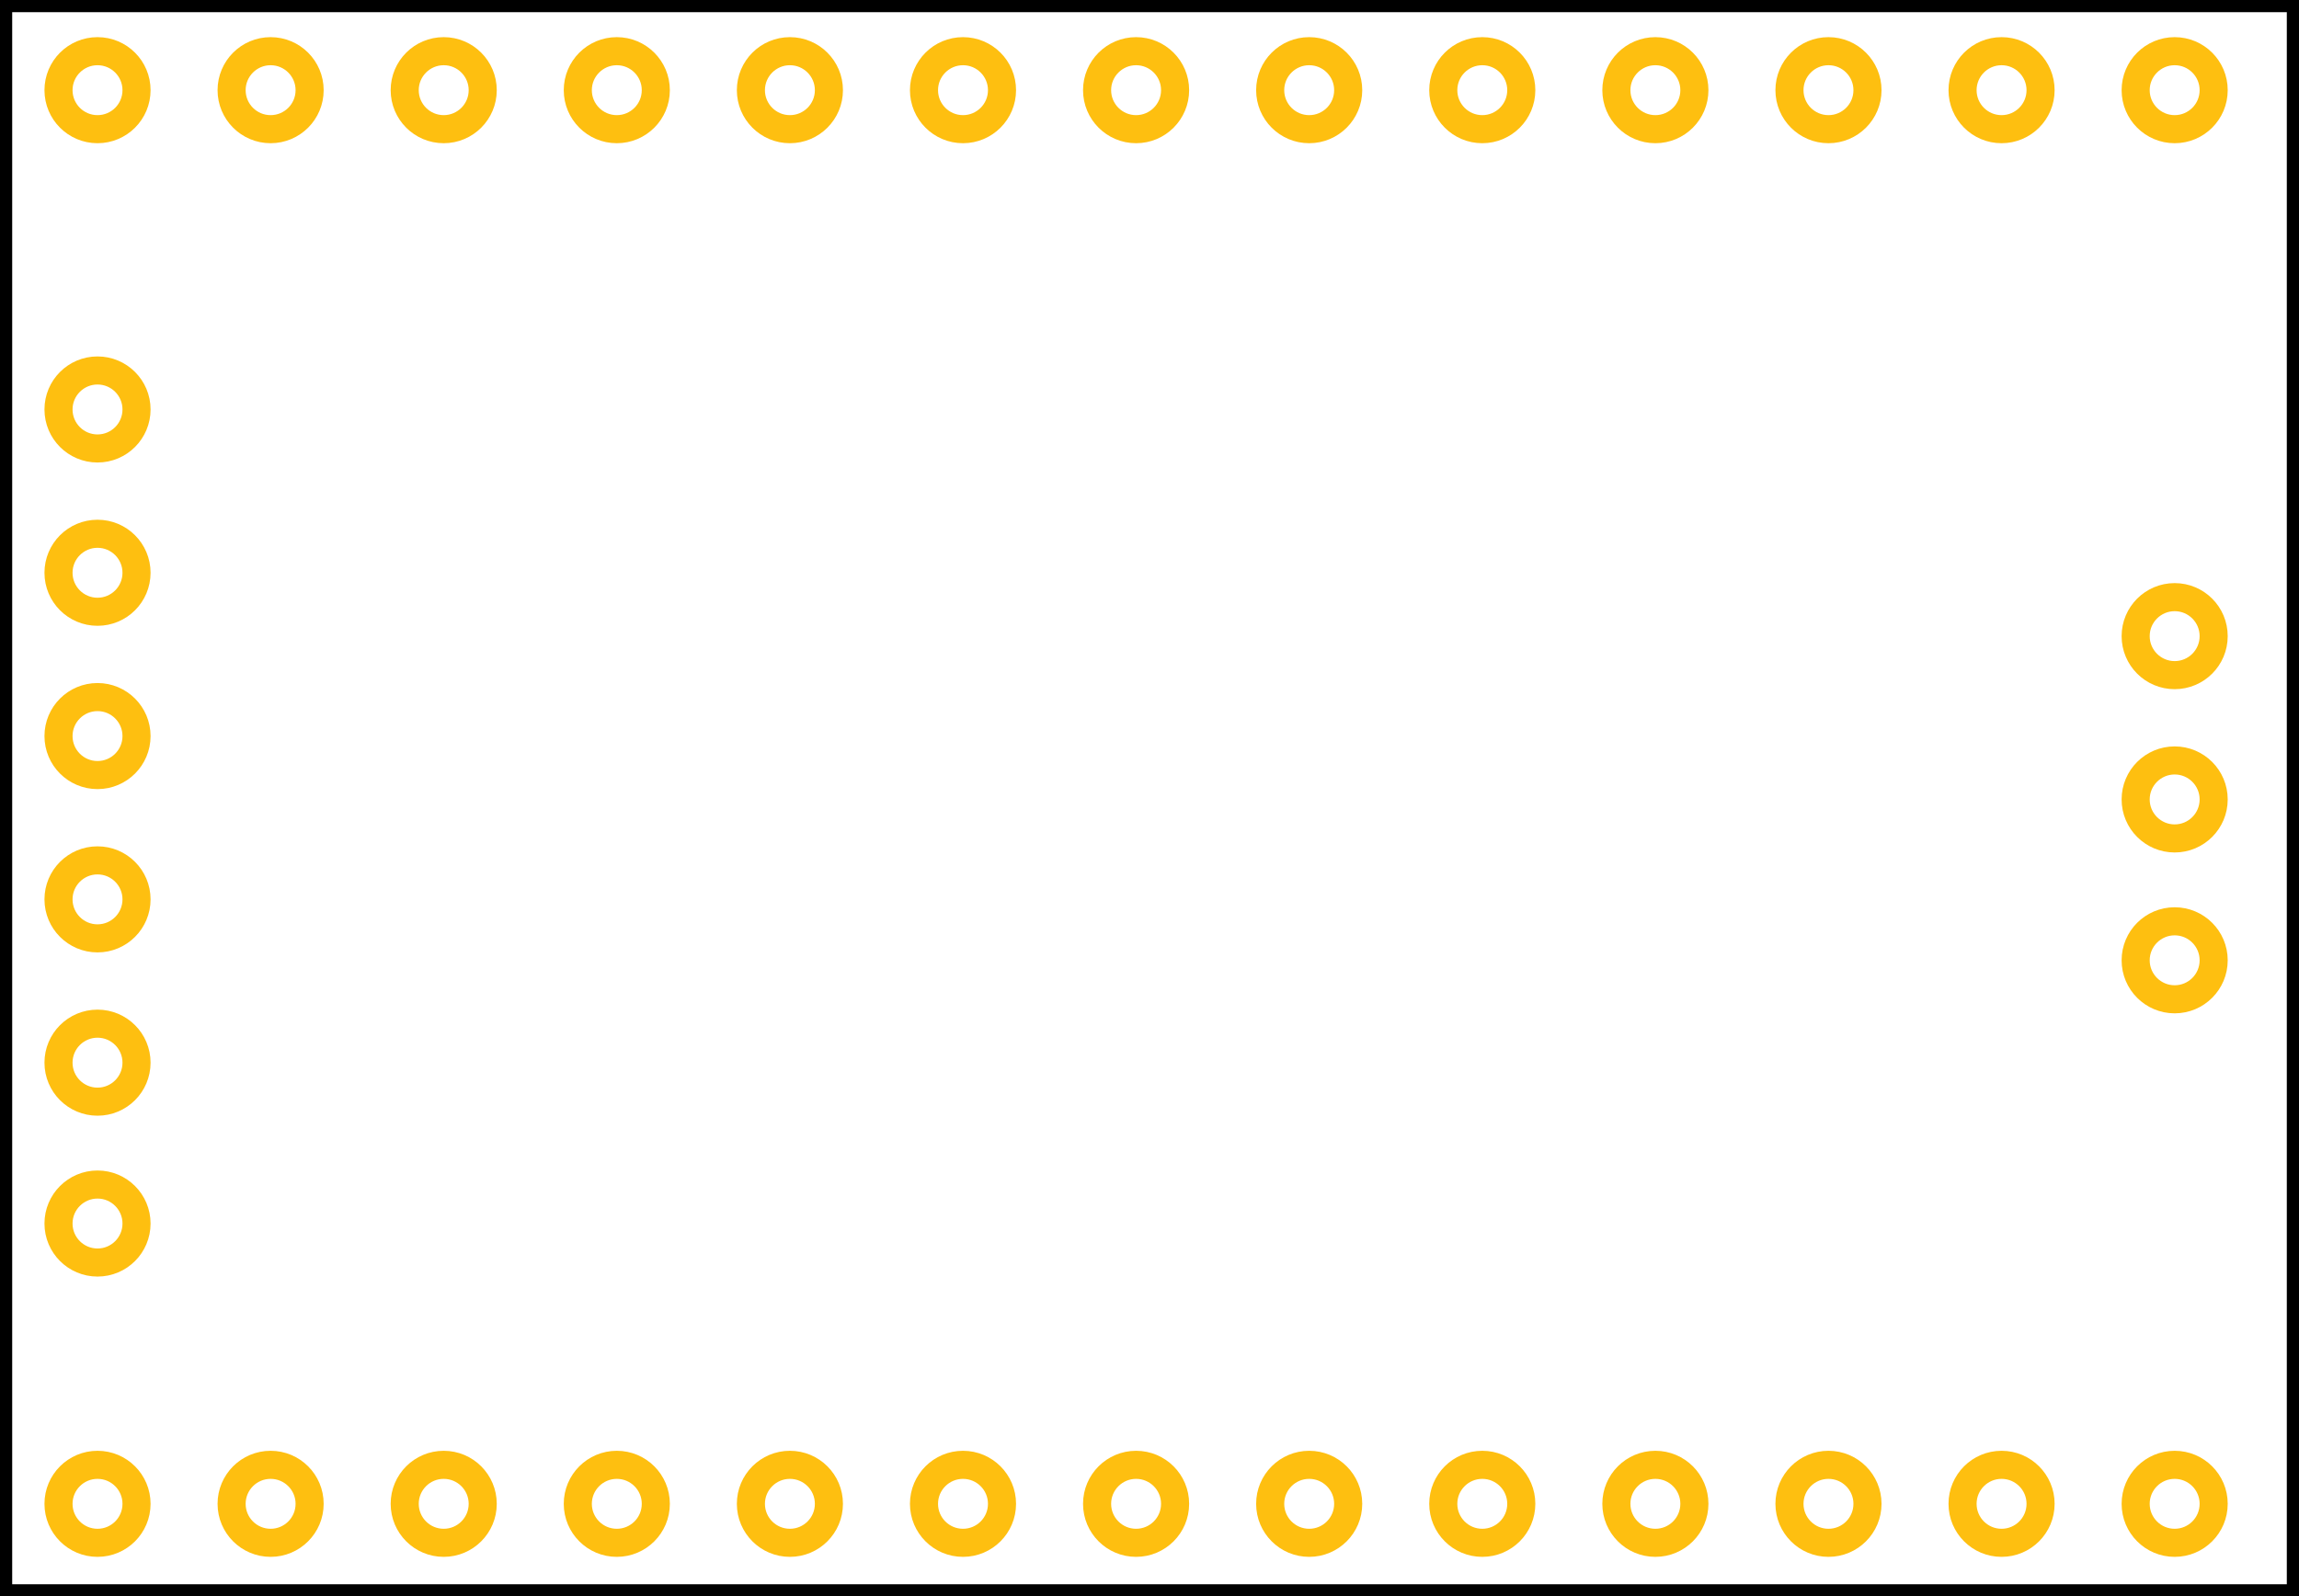 <?xml version="1.0" encoding="utf-8"?>
<!-- Generator: Adobe Illustrator 18.1.1, SVG Export Plug-In . SVG Version: 6.00 Build 0)  -->
<svg version="1.1" xmlns="http://www.w3.org/2000/svg" xmlns:xlink="http://www.w3.org/1999/xlink" x="0px" y="0px"
	 viewBox="0 0 94.3 65.5" enable-background="new 0 0 94.3 65.5" xml:space="preserve">
<g id="silkscreen">
	<g id="Layer_5">
		<rect fill="none" stroke="#000000" stroke-miterlimit="10" width="94.3" height="65.5"/>
	</g>
</g>
<g id="Layer_1">
	<g id="copper0">
		<g id="copper1">
			<circle id="connector35pad" fill="none" stroke="#FEBF10" stroke-width="1.152" cx="4" cy="16.8" r="1.6"/>
			<circle id="connector34pad" fill="none" stroke="#FEBF10" stroke-width="1.152" cx="4" cy="23.5" r="1.6"/>
			<circle id="connector33pad" fill="none" stroke="#FEBF10" stroke-width="1.152" cx="4" cy="30.2" r="1.6"/>
			<circle id="connector32pad_1_" fill="none" stroke="#FEBF10" stroke-width="1.152" cx="4" cy="36.9" r="1.6"/>
			<circle id="connector31pad" fill="none" stroke="#FEBF10" stroke-width="1.152" cx="4" cy="43.6" r="1.6"/>
			<circle id="connector30pad" fill="none" stroke="#FEBF10" stroke-width="1.152" cx="4" cy="50.2" r="1.6"/>
			<circle id="connector29pad" fill="none" stroke="#FEBF10" stroke-width="1.152" cx="4" cy="61.7" r="1.6"/>
			<circle id="connector28pad" fill="none" stroke="#FEBF10" stroke-width="1.152" cx="11.1" cy="61.7" r="1.6"/>
			<circle id="connector27pad" fill="none" stroke="#FEBF10" stroke-width="1.152" cx="18.2" cy="61.7" r="1.6"/>
			<circle id="connector26pad" fill="none" stroke="#FEBF10" stroke-width="1.152" cx="25.3" cy="61.7" r="1.6"/>
			<circle id="connector25pad" fill="none" stroke="#FEBF10" stroke-width="1.152" cx="32.4" cy="61.7" r="1.6"/>
			<circle id="connector24pad" fill="none" stroke="#FEBF10" stroke-width="1.152" cx="39.5" cy="61.7" r="1.6"/>
			<circle id="connector23pad" fill="none" stroke="#FEBF10" stroke-width="1.152" cx="46.6" cy="61.7" r="1.6"/>
			<circle id="connector22pad" fill="none" stroke="#FEBF10" stroke-width="1.152" cx="53.7" cy="61.7" r="1.6"/>
			<circle id="connector21pad_1_" fill="none" stroke="#FEBF10" stroke-width="1.152" cx="60.8" cy="61.7" r="1.6"/>
			<circle id="connector20pad_1_" fill="none" stroke="#FEBF10" stroke-width="1.152" cx="67.9" cy="61.7" r="1.6"/>
			<circle id="connector19pad_1_" fill="none" stroke="#FEBF10" stroke-width="1.152" cx="75" cy="61.7" r="1.6"/>
			<circle id="connector18pad_1_" fill="none" stroke="#FEBF10" stroke-width="1.152" cx="82.1" cy="61.7" r="1.6"/>
			<circle id="connector17pad_1_" fill="none" stroke="#FEBF10" stroke-width="1.152" cx="89.2" cy="61.7" r="1.6"/>
			<circle id="connector16pad_1_" fill="none" stroke="#FEBF10" stroke-width="1.152" cx="89.2" cy="39.4" r="1.6"/>
			<circle id="connector15pad_1_" fill="none" stroke="#FEBF10" stroke-width="1.152" cx="89.2" cy="32.8" r="1.6"/>
			<circle id="connector14pad_1_" fill="none" stroke="#FEBF10" stroke-width="1.152" cx="89.2" cy="26.1" r="1.6"/>
			<circle id="connector13pad" fill="none" stroke="#FEBF10" stroke-width="1.152" cx="89.2" cy="3.7" r="1.6"/>
			<circle id="connector12pad" fill="none" stroke="#FEBF10" stroke-width="1.152" cx="82.1" cy="3.7" r="1.6"/>
			<circle id="connector11pad" fill="none" stroke="#FEBF10" stroke-width="1.152" cx="75" cy="3.7" r="1.6"/>
			<circle id="connector10pad" fill="none" stroke="#FEBF10" stroke-width="1.152" cx="67.9" cy="3.7" r="1.6"/>
			<circle id="connector9pad" fill="none" stroke="#FEBF10" stroke-width="1.152" cx="60.8" cy="3.7" r="1.6"/>
			<circle id="connector8pad" fill="none" stroke="#FEBF10" stroke-width="1.152" cx="53.7" cy="3.7" r="1.6"/>
			<circle id="connector7pad" fill="none" stroke="#FEBF10" stroke-width="1.152" cx="46.6" cy="3.7" r="1.6"/>
			<circle id="connector6pad_15_" fill="none" stroke="#FEBF10" stroke-width="1.152" cx="39.5" cy="3.7" r="1.6"/>
			<circle id="connector5pad" fill="none" stroke="#FEBF10" stroke-width="1.152" cx="32.4" cy="3.7" r="1.6"/>
			<circle id="connector4pad" fill="none" stroke="#FEBF10" stroke-width="1.152" cx="25.3" cy="3.7" r="1.6"/>
			<circle id="connector3pad" fill="none" stroke="#FEBF10" stroke-width="1.152" cx="18.2" cy="3.7" r="1.6"/>
			<circle id="connector2pad" fill="none" stroke="#FEBF10" stroke-width="1.152" cx="11.1" cy="3.7" r="1.6"/>
			<circle id="connector1pad" fill="none" stroke="#FEBF10" stroke-width="1.152" cx="4" cy="3.7" r="1.6"/>
		</g>
	</g>
</g>
</svg>

